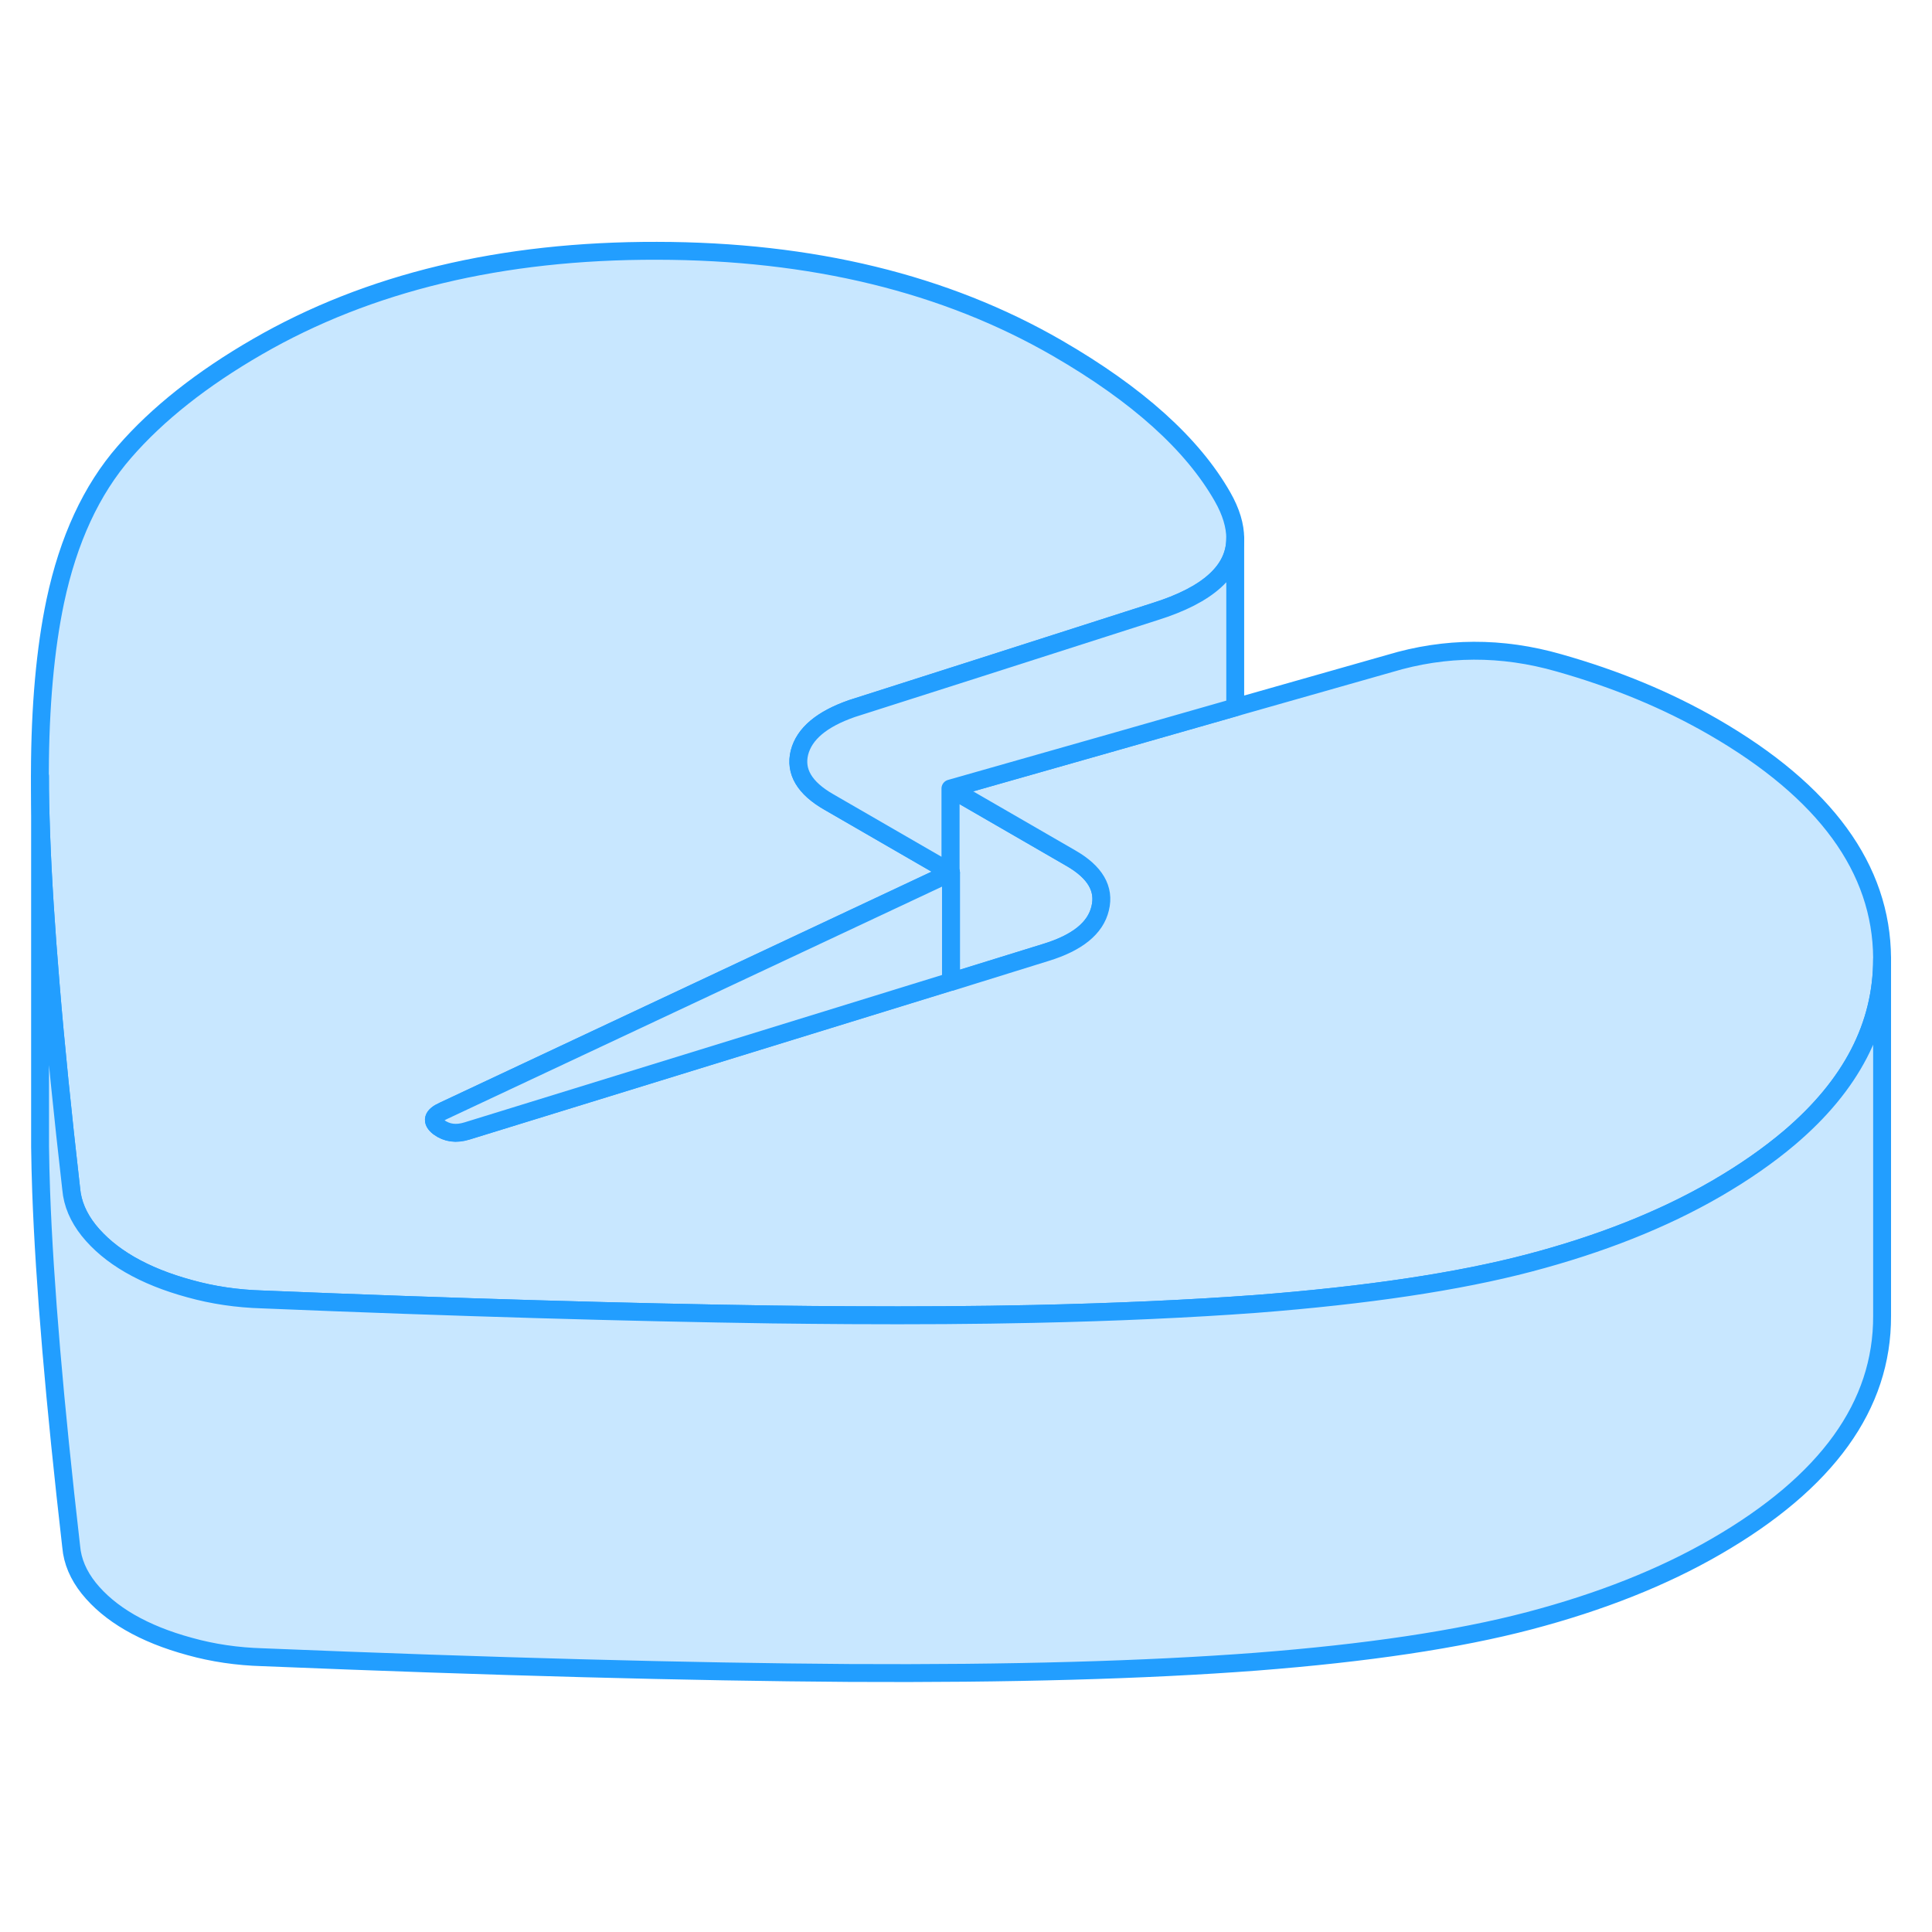 <svg width="48" height="48" viewBox="0 0 108 84" fill="#c8e7ff" xmlns="http://www.w3.org/2000/svg" stroke-width="1px" stroke-linecap="round" stroke-linejoin="round"><path d="M61.5 38.78C61.24 39.88 60.23 40.7 58.47 41.24L53.16 42.88V36.78L53.13 36.76V32.08L59.86 35.97C61.22 36.75 61.77 37.69 61.5 38.78Z" stroke="#229EFF" stroke-linejoin="round"/><path d="M105.21 41.56V41.61C105.21 45.34 103.49 48.66 100.03 51.6C98.86 52.59 97.5 53.54 95.93 54.45C92.96 56.17 89.48 57.55 85.49 58.6C81.5 59.65 76.4 60.41 70.21 60.89C66.55 61.16 62.4 61.35 57.78 61.45C54.58 61.52 51.16 61.54 47.5 61.52C46.1 61.52 44.66 61.5 43.16 61.48C35.09 61.36 25.6 61.09 14.68 60.64C13.26 60.6 11.9 60.4 10.61 60.04C9.32 59.69 8.2 59.24 7.25 58.69C6.3 58.14 5.54 57.5 4.96 56.78C4.38 56.05 4.05 55.28 3.98 54.46C3.5 50.26 3.11 46.44 2.83 43.01C2.57 39.89 2.39 37.09 2.3 34.6C2.26 33.49 2.23 32.43 2.23 31.4V31.22C2.24 27.48 2.53 24.27 3.09 21.61C3.82 18.17 5.11 15.38 6.96 13.26C8.81 11.13 11.29 9.17 14.39 7.38C20.6 3.79 28.05 2 36.72 2.02C45.39 2.03 52.85 3.85 59.1 7.46C63.58 10.05 66.66 12.82 68.34 15.77C68.82 16.61 69.05 17.39 69.05 18.1C69.05 19.88 67.56 21.25 64.56 22.19L54.76 25.33L47.62 27.61C45.93 28.2 44.96 29.02 44.69 30.07C44.43 31.13 44.97 32.05 46.33 32.83L53.13 36.76L53.16 36.78H53.13L24.78 50.1C24.18 50.37 24.09 50.67 24.53 51.01C24.98 51.34 25.5 51.41 26.11 51.22L53.13 42.89H53.16L58.47 41.24C60.23 40.7 61.24 39.88 61.5 38.78C61.77 37.69 61.22 36.75 59.86 35.97L53.13 32.08L62.27 29.48L69.06 27.54L77.68 25.09C80.8 24.15 83.95 24.14 87.13 25.05C90.32 25.95 93.21 27.15 95.79 28.64C102.04 32.25 105.18 36.56 105.21 41.56Z" stroke="#229EFF" stroke-linejoin="round"/><path d="M69.06 27.54L62.27 29.48L53.13 32.08V36.76L46.33 32.83C44.97 32.05 44.43 31.13 44.69 30.07C44.96 29.02 45.93 28.2 47.62 27.61L54.76 25.33L64.56 22.19C67.56 21.25 69.05 19.88 69.05 18.1V27.54H69.06Z" stroke="#229EFF" stroke-linejoin="round"/><path d="M53.16 36.78V42.88H53.13L26.11 51.22C25.5 51.41 24.98 51.34 24.53 51.01C24.09 50.67 24.18 50.37 24.78 50.1L53.13 36.79H53.16V36.78Z" stroke="#229EFF" stroke-linejoin="round"/><path d="M105.21 41.61V61.56C105.23 66.57 102.14 70.86 95.93 74.45C92.96 76.17 89.48 77.55 85.49 78.6C81.5 79.65 76.4 80.41 70.21 80.89C64.01 81.36 56.44 81.57 47.5 81.52C38.56 81.46 27.62 81.17 14.68 80.64C13.26 80.6 11.9 80.4 10.61 80.04C9.32 79.69 8.2 79.24 7.25 78.69C6.3 78.14 5.54 77.5 4.96 76.78C4.38 76.05 4.05 75.28 3.98 74.46C3.06 66.44 2.49 59.82 2.3 54.6C2.27 53.75 2.25 52.92 2.24 52.11V31.4C2.23 32.43 2.26 33.49 2.3 34.6C2.39 37.09 2.57 39.89 2.83 43.01C3.11 46.44 3.5 50.26 3.98 54.46C4.05 55.28 4.38 56.05 4.96 56.78C5.54 57.5 6.3 58.14 7.25 58.69C8.2 59.24 9.32 59.69 10.61 60.04C11.9 60.4 13.26 60.6 14.68 60.64C25.6 61.09 35.09 61.36 43.16 61.48C44.66 61.5 46.1 61.51 47.5 61.52C51.16 61.54 54.58 61.52 57.78 61.45C62.4 61.35 66.55 61.16 70.21 60.89C76.4 60.41 81.5 59.65 85.49 58.6C89.48 57.55 92.96 56.17 95.93 54.45C97.5 53.54 98.86 52.59 100.03 51.6C103.49 48.66 105.21 45.34 105.21 41.61Z" stroke="#229EFF" stroke-linejoin="round"/></svg>